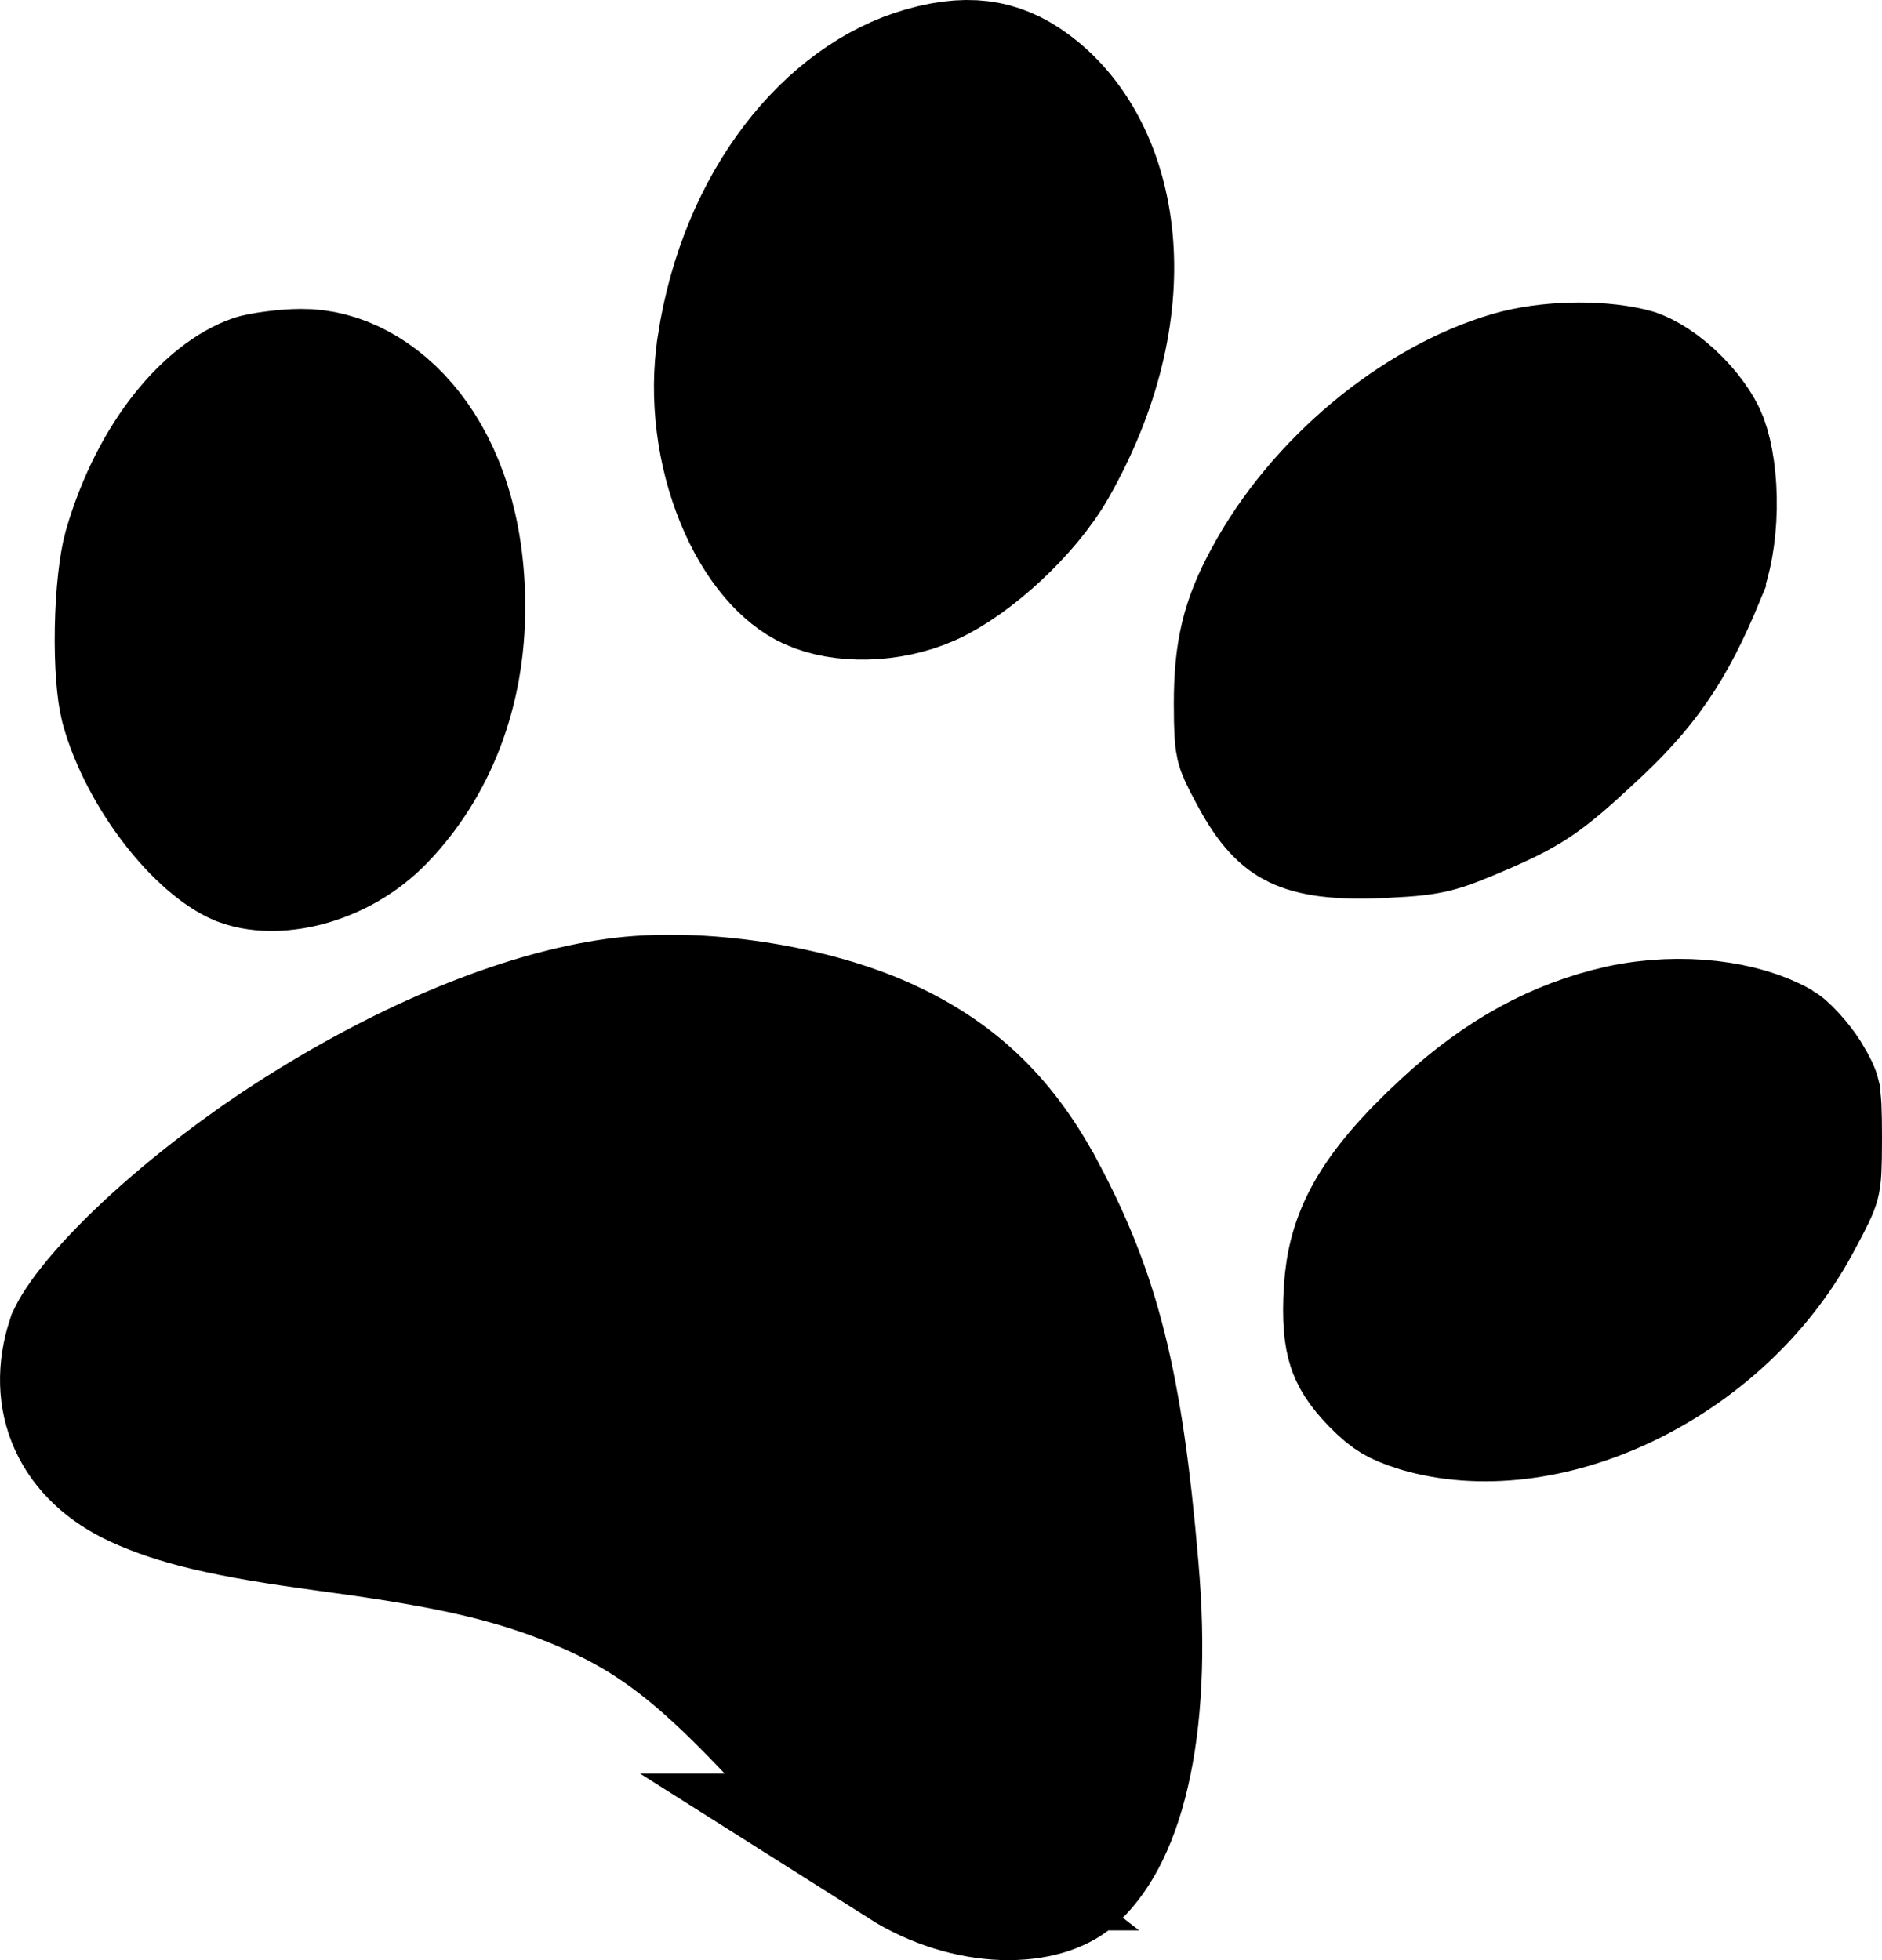 <svg width="24" height="25" viewBox="0 0 24 25" fill="none" xmlns="http://www.w3.org/2000/svg">
    <path d="M11.829 1.081L11.826 1.082C10.716 1.396 9.649 2.644 9.377 4.435L9.377 4.436C9.281 5.063 9.374 5.734 9.602 6.29C9.837 6.864 10.159 7.188 10.409 7.3L10.409 7.3L10.415 7.303C10.741 7.453 11.304 7.462 11.778 7.251C12.28 7.023 12.955 6.405 13.268 5.856C14.377 3.903 14.065 2.093 13.116 1.308L13.116 1.308C12.904 1.133 12.72 1.052 12.548 1.019C12.371 0.985 12.143 0.991 11.829 1.081Z" fill="black" stroke="black" stroke-width="2"/>
    <path d="M16.325 7.479L16.325 7.479L16.324 7.481C16.06 7.97 15.969 8.329 15.969 8.974C15.969 9.324 15.98 9.413 15.991 9.463C15.998 9.493 16.011 9.542 16.142 9.783L16.142 9.783L16.147 9.792C16.352 10.178 16.499 10.293 16.617 10.35C16.767 10.422 17.044 10.486 17.659 10.452L17.659 10.452L17.666 10.452C17.994 10.436 18.129 10.418 18.249 10.389C18.378 10.357 18.53 10.3 18.878 10.149C19.174 10.019 19.342 9.929 19.496 9.823C19.66 9.71 19.839 9.56 20.145 9.275L20.145 9.275L20.15 9.27C20.823 8.653 21.143 8.194 21.52 7.281L21.52 7.28C21.593 7.104 21.652 6.814 21.658 6.476C21.664 6.14 21.617 5.853 21.554 5.68C21.505 5.555 21.38 5.369 21.191 5.194C20.994 5.013 20.828 4.938 20.767 4.924L20.767 4.924L20.757 4.922C20.341 4.823 19.739 4.84 19.31 4.965C18.165 5.303 16.959 6.295 16.325 7.479Z" fill="black" stroke="black" stroke-width="2"/>
    <path d="M3.147 10.826C3.531 10.96 4.235 10.82 4.727 10.313C5.344 9.673 5.698 8.782 5.698 7.745C5.698 5.834 4.655 4.932 3.847 4.94L3.847 4.94H3.837C3.756 4.94 3.639 4.948 3.519 4.964C3.461 4.971 3.409 4.98 3.366 4.988C3.345 4.992 3.328 4.996 3.316 4.999C3.31 5 3.306 5.001 3.303 5.002C2.815 5.169 2.145 5.862 1.802 7.038C1.754 7.209 1.707 7.577 1.699 8.016C1.69 8.458 1.724 8.813 1.763 8.963C1.871 9.36 2.104 9.807 2.401 10.183C2.713 10.578 3 10.775 3.145 10.825L3.145 10.825L3.147 10.826Z" fill="black" stroke="black" stroke-width="2"/>
    <path d="M7.866 12.966L7.865 12.966C6.808 13.113 5.465 13.629 4.067 14.491L4.065 14.492C3.299 14.962 2.561 15.53 1.994 16.06C1.711 16.325 1.482 16.57 1.317 16.777C1.235 16.88 1.174 16.967 1.132 17.036C1.112 17.07 1.097 17.097 1.088 17.116C1.08 17.132 1.077 17.141 1.076 17.143C0.858 17.817 1.111 18.427 1.831 18.757C2.298 18.971 2.908 19.128 4.191 19.297L4.194 19.298C5.553 19.481 6.347 19.64 7.123 19.924L7.123 19.924L7.131 19.927C7.739 20.155 8.235 20.399 8.764 20.808C9.269 21.197 9.777 21.715 10.442 22.444L10.444 22.447C10.714 22.745 10.995 23.038 11.229 23.267C11.345 23.382 11.445 23.476 11.522 23.544C11.585 23.6 11.612 23.621 11.612 23.621C11.612 23.621 11.611 23.621 11.611 23.621C11.99 23.861 12.417 23.986 12.794 23.999C13.182 24.012 13.432 23.909 13.552 23.807C13.776 23.616 14.018 23.236 14.173 22.57C14.327 21.912 14.378 21.05 14.286 20.008L14.286 20.004C14.086 17.651 13.794 16.56 13.129 15.305L13.128 15.304C12.667 14.43 12.104 13.885 11.301 13.5L11.301 13.5L11.297 13.498C10.36 13.045 8.897 12.82 7.866 12.966Z" fill="black" stroke="black" stroke-width="2"/>
    <path d="M18.546 14.496L18.545 14.497C17.634 15.34 17.411 15.847 17.371 16.458C17.348 16.832 17.375 17.013 17.41 17.122C17.439 17.213 17.494 17.318 17.663 17.494C17.772 17.605 17.832 17.649 17.875 17.675C17.92 17.702 17.988 17.735 18.141 17.783C18.866 17.998 19.764 17.9 20.639 17.484C21.511 17.069 22.282 16.373 22.744 15.518C22.939 15.157 22.965 15.09 22.978 15.04C22.99 14.993 23 14.922 23 14.517C23 14.338 22.998 14.219 22.994 14.13C22.989 14.043 22.982 14.009 22.98 13.998C22.98 13.997 22.98 13.997 22.98 13.997C22.979 13.993 22.978 13.989 22.97 13.972C22.957 13.944 22.934 13.9 22.878 13.808C22.842 13.751 22.782 13.673 22.713 13.597C22.678 13.56 22.648 13.53 22.623 13.508C22.614 13.5 22.607 13.494 22.602 13.491C22.196 13.26 21.458 13.143 20.7 13.305C19.947 13.475 19.254 13.84 18.546 14.496Z" fill="black" stroke="black" stroke-width="2"/>
</svg>
